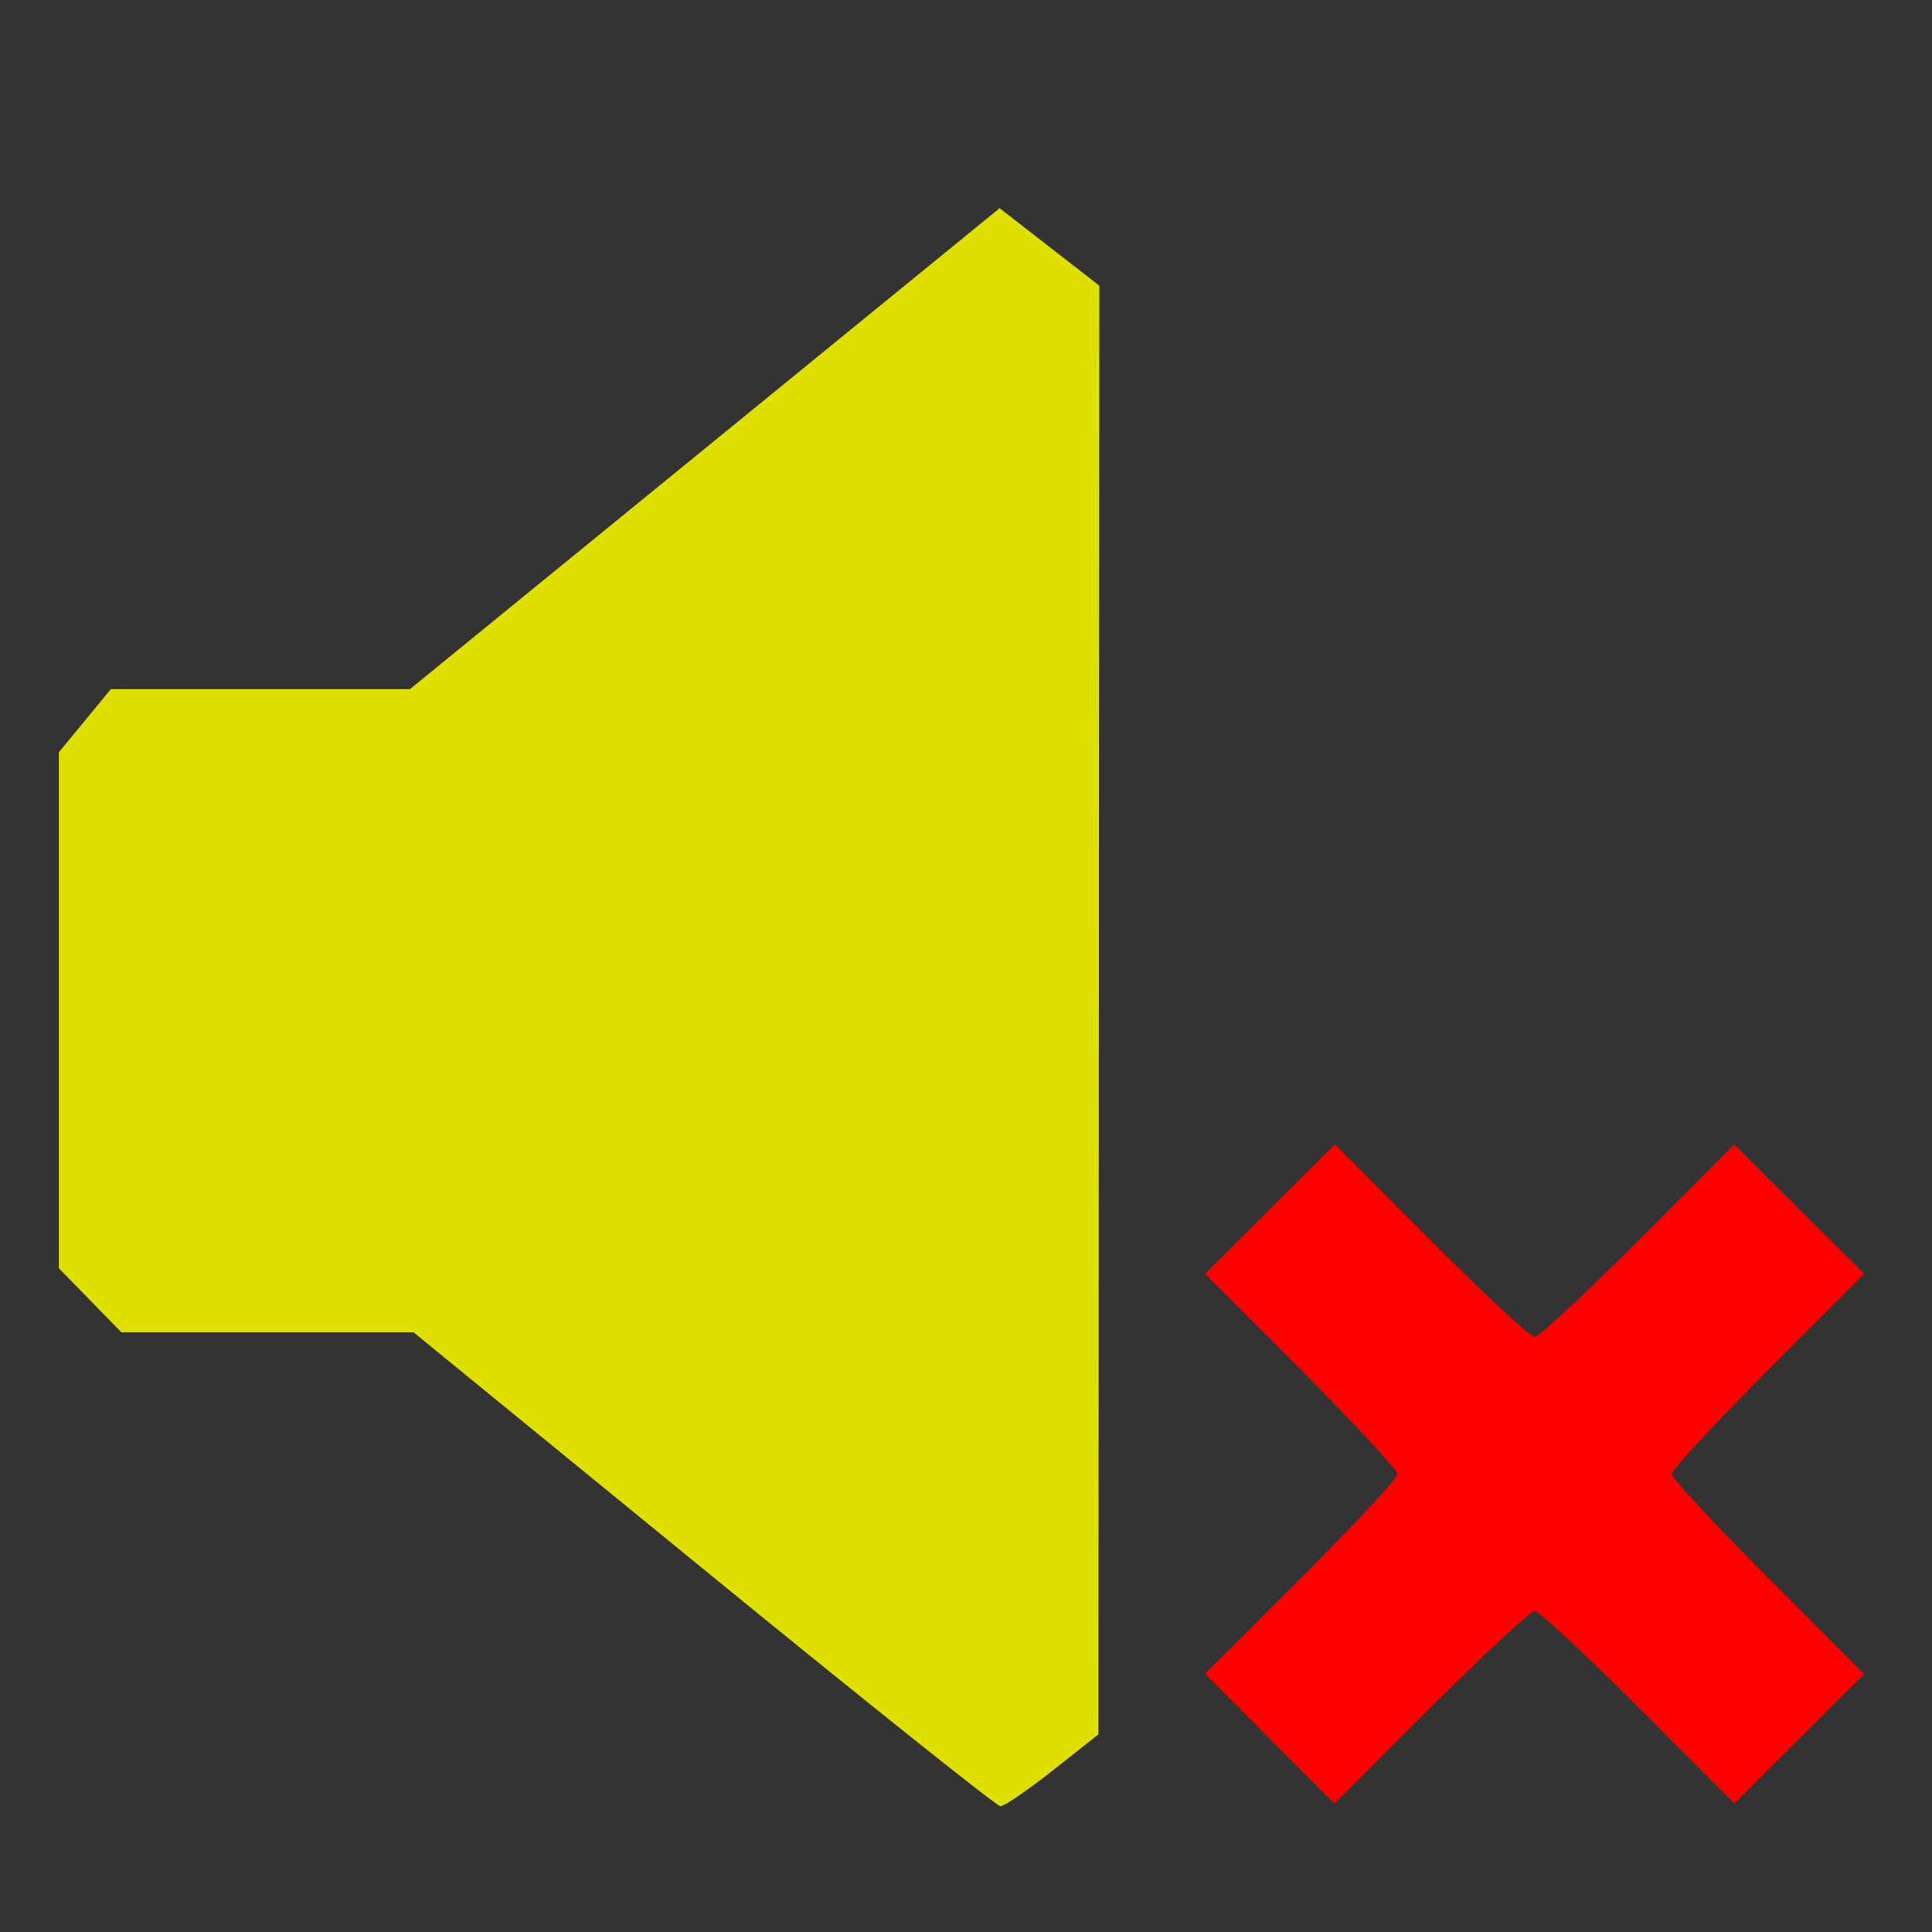 <svg style="height:75px;width:75px;" viewBox="0 0 500 500" xmlns="http://www.w3.org/2000/svg" height="500" width="500" version="1.1"  id="Speaker-1-Off">
  <rect x="0" y="0" width="500" height="500" fill="#333333" stroke="none"/>
  <path style="opacity: 1; fill: rgb(224, 224, 0); fill-opacity: 1; stroke: yellow; stroke-width: 0px; stroke-opacity: 1;" d="m 182.096,406.126 -75.041,-61.299 H 69.245 31.436 l -8.107,-8.306 -8.107,-8.306 v -66.761 -66.761 l 6.727,-8.165 6.727,-8.165 38.7,-0.001 38.7,-0.002 76.31,-62.239 76.31,-62.239 12.903,10.025 12.903,10.025 -0.122,187.468 -0.122,187.468 -11.791,9.309 c -6.485,5.12 -12.588,9.296 -13.561,9.279 -0.973,-0.015 -35.538,-27.614 -76.811,-61.329 z" id="path827" class=""></path>
  <path style="opacity: 1; fill: rgb(255, 0, 0); fill-opacity: 1; stroke: yellow; stroke-width: 0px; stroke-opacity: 1;" d="m 328.611,449.94 -16.73,-16.808 24.907,-24.852 c 13.699,-13.668 24.907,-25.715 24.907,-26.77 0,-1.055 -11.214,-13.155 -24.919,-26.889 l -24.919,-24.971 16.808,-16.73 16.808,-16.73 24.852,24.907 c 13.668,13.699 25.739,24.907 26.823,24.907 1.084,0 13.155,-11.208 26.823,-24.907 l 24.852,-24.907 16.808,16.73 16.808,16.73 -24.894,24.945 c -13.691,13.72 -24.894,25.807 -24.894,26.861 0,1.054 11.202,13.142 24.894,26.861 l 24.894,24.945 -16.808,16.73 -16.808,16.73 -24.852,-24.907 c -13.668,-13.699 -25.715,-24.907 -26.77,-24.907 -1.055,0 -13.155,11.214 -26.889,24.919 l -24.971,24.919 z" id="path837" class=""></path>
</svg>